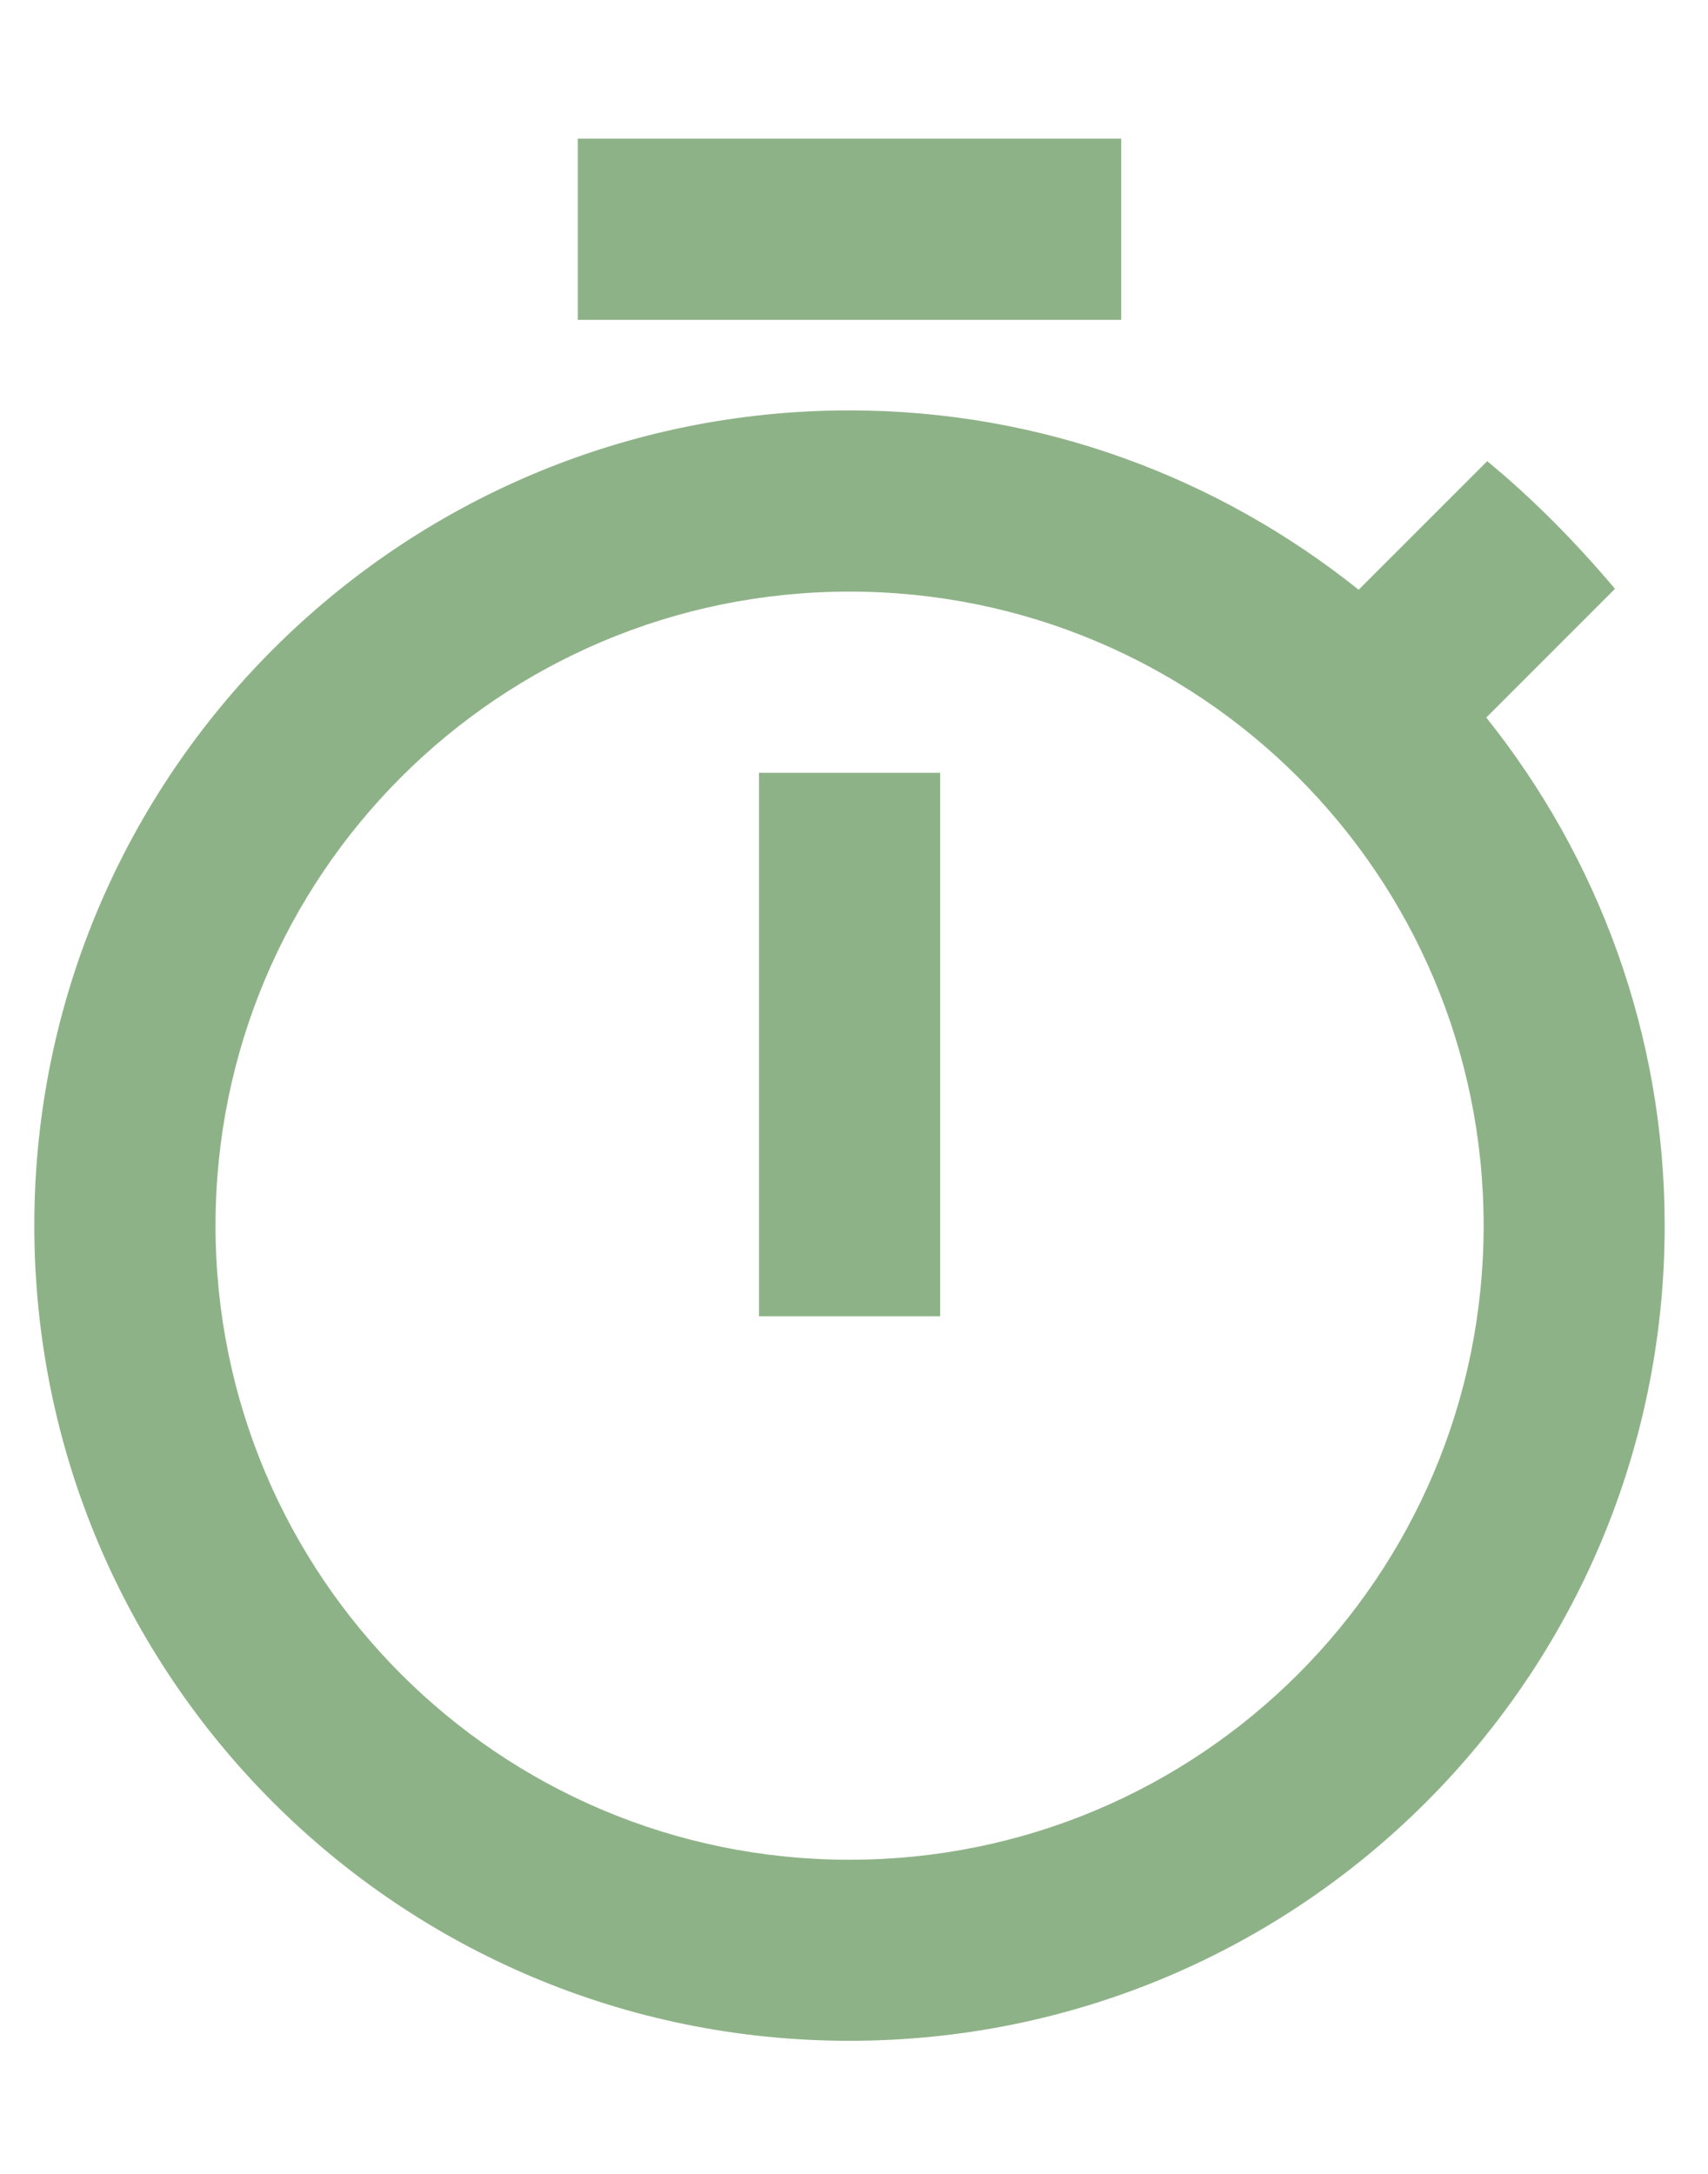 <svg width="11" height="14" viewBox="0 0 11 14" fill="none" xmlns="http://www.w3.org/2000/svg">
<path d="M7.221 0.893H3.721V2.06H7.221V0.893ZM4.888 8.477H6.055V4.977H4.888V8.477ZM9.572 4.621L10.401 3.792C10.15 3.495 9.876 3.215 9.578 2.97L8.75 3.798C7.846 3.075 6.708 2.643 5.471 2.643C2.572 2.643 0.221 4.994 0.221 7.893C0.221 10.792 2.566 13.143 5.471 13.143C8.376 13.143 10.721 10.792 10.721 7.893C10.721 6.657 10.29 5.519 9.572 4.621ZM5.471 11.977C3.214 11.977 1.388 10.151 1.388 7.893C1.388 5.636 3.214 3.81 5.471 3.81C7.729 3.81 9.555 5.636 9.555 7.893C9.555 10.151 7.729 11.977 5.471 11.977Z" fill="#8EB287"/>
</svg>
